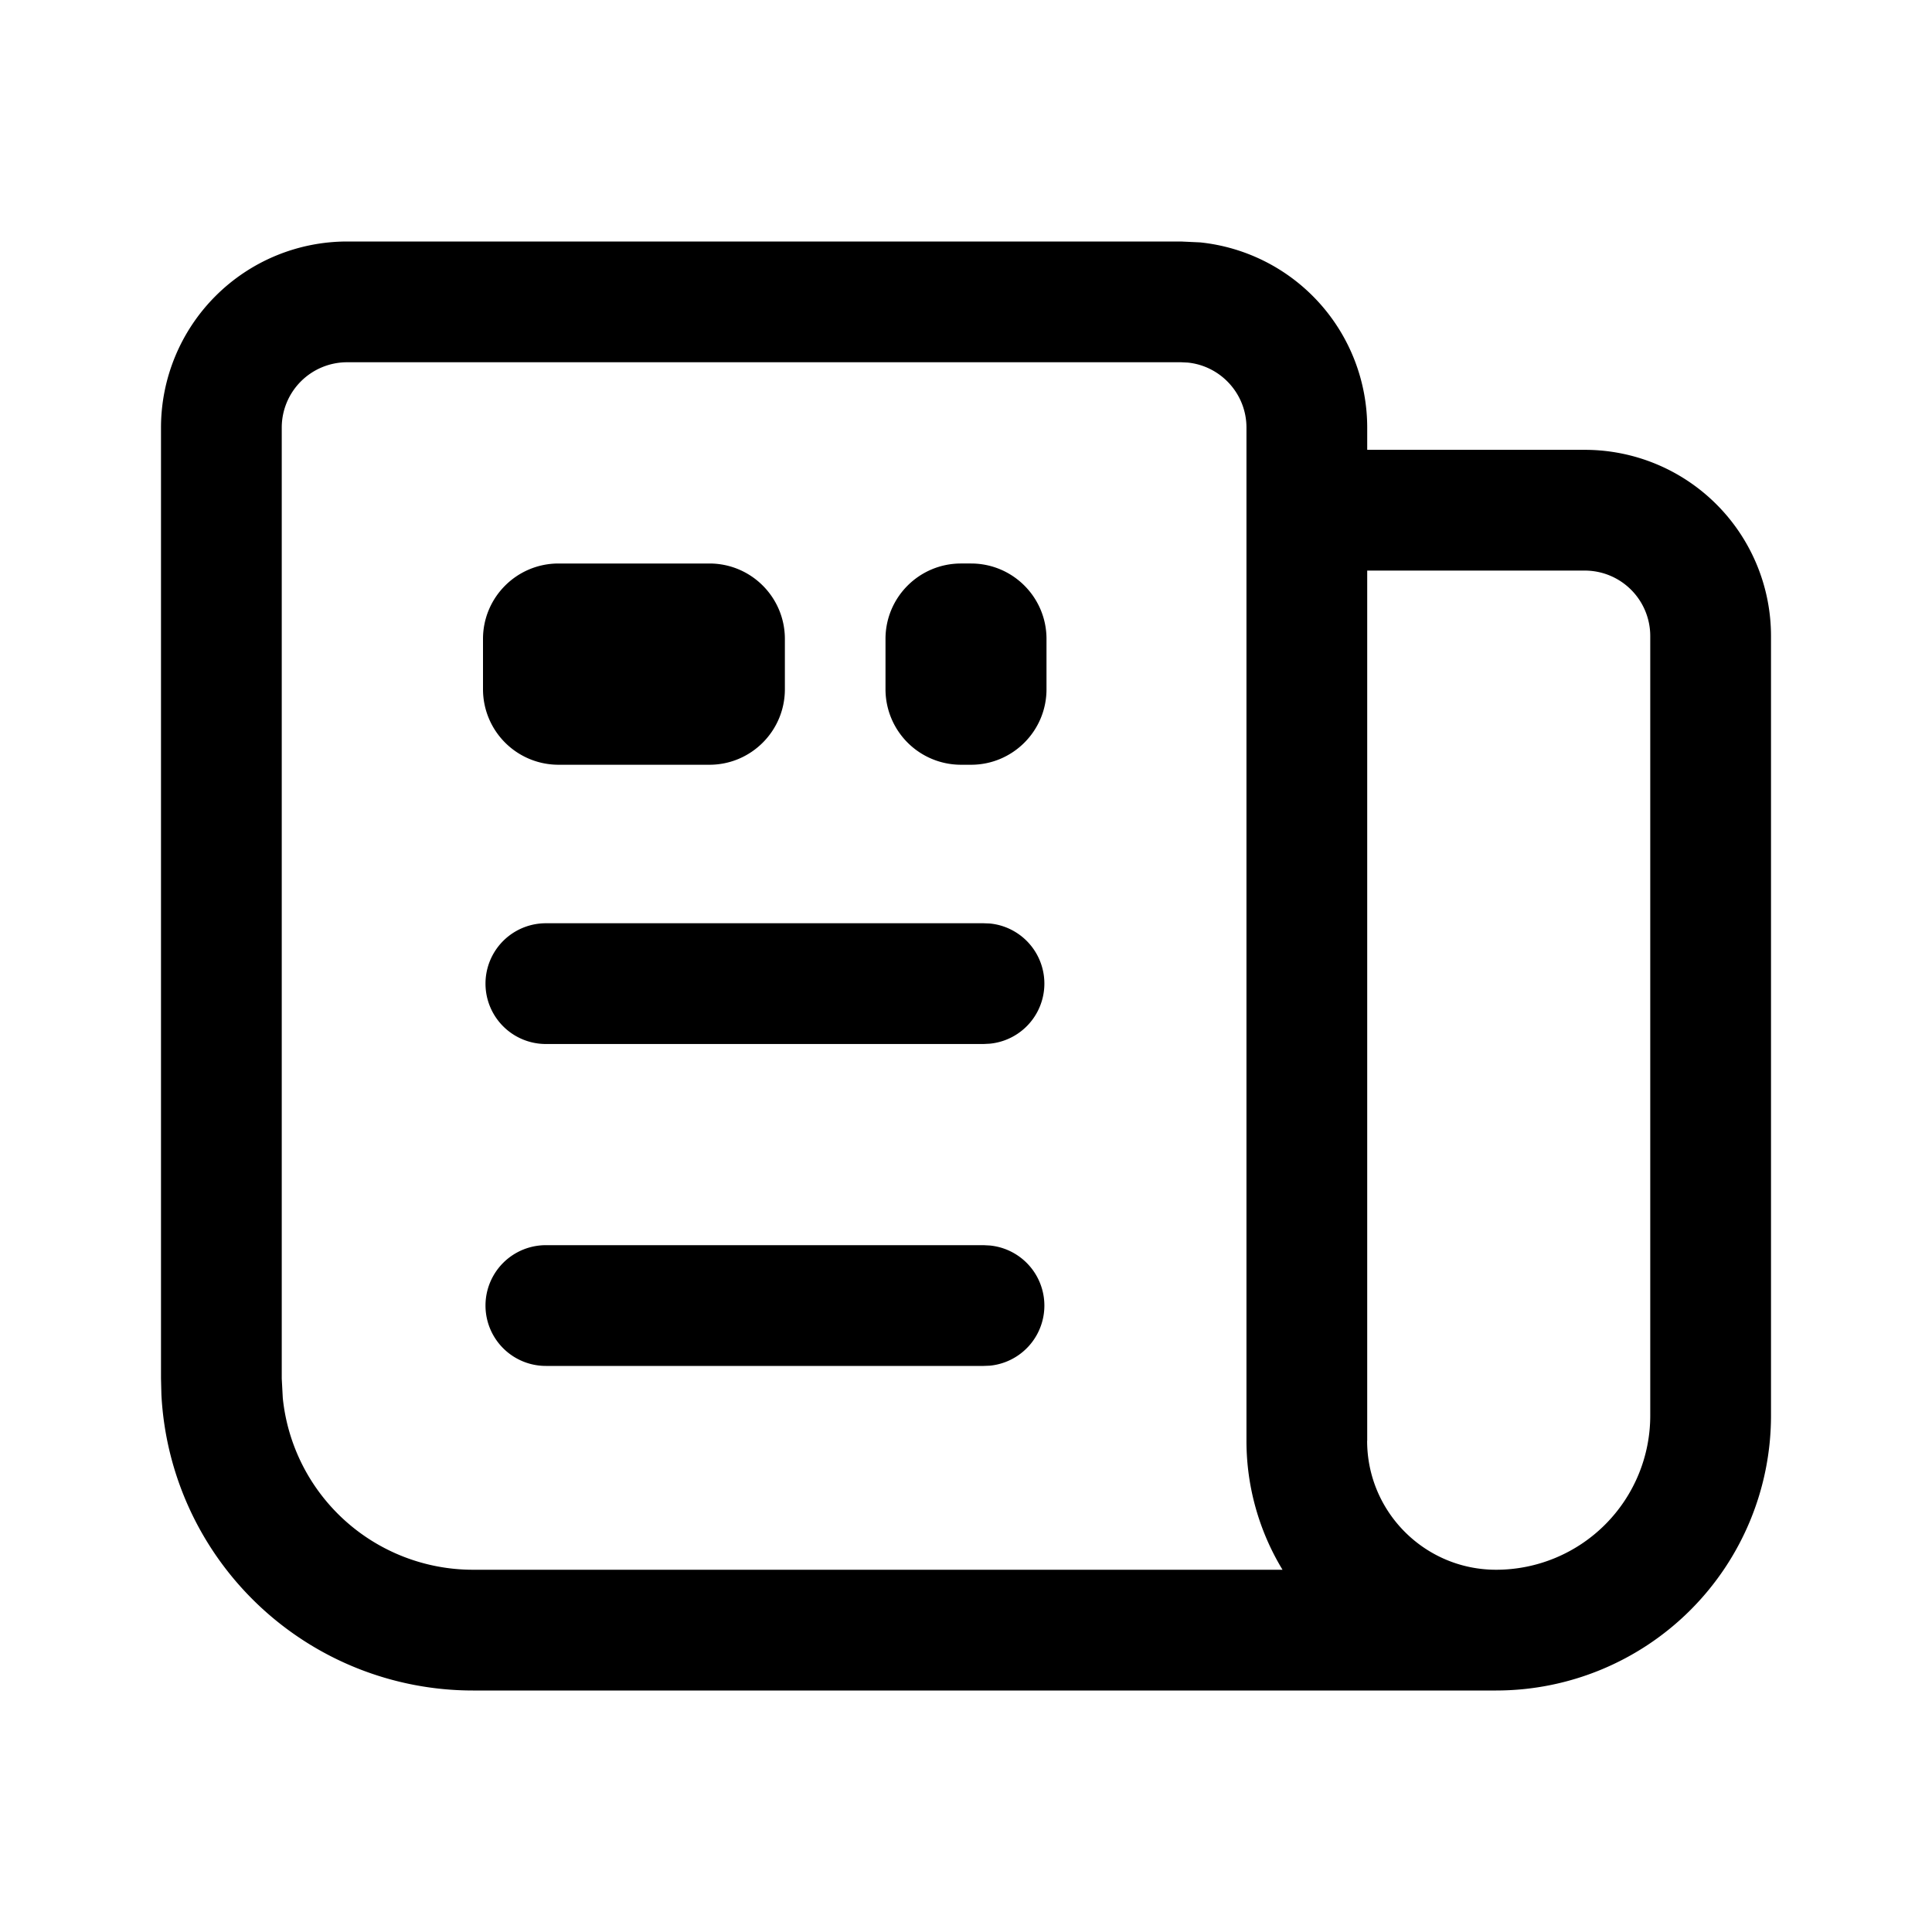 <svg fill="none" viewBox="0 0 24 24" xmlns="http://www.w3.org/2000/svg">
  <path fill="#000" d="M12.296 15.472a.75.75 0 0 1 0 1.493l-.077.003H6.781a.75.75 0 0 1 0-1.5h5.438l.077.004Zm0-4a.75.75 0 0 1 0 1.493l-.077.004H6.781a.75.75 0 0 1 0-1.5h5.438l.077.003ZM8.813 7c.518 0 .937.42.937.937v.625c0 .518-.42.938-.937.938H6.938A.938.938 0 0 1 6 8.562v-.625C6 7.42 6.42 7 6.938 7h1.875Zm3.25 0c.518 0 .937.42.937.937v.625c0 .518-.42.938-.937.938h-.125A.938.938 0 0 1 11 8.562v-.625c0-.518.42-.937.938-.937h.125Z"/>
  <path fill="#000" fill-rule="evenodd" d="M14.908 3.011a2.313 2.313 0 0 1 2.076 2.301v.276h2.704A2.313 2.313 0 0 1 22 7.9v9.685A3.415 3.415 0 0 1 18.585 21H5.875a3.875 3.875 0 0 1-3.87-3.676l-.005-.2V5.313A2.313 2.313 0 0 1 4.313 3H14.67l.237.011ZM4.313 4.5a.812.812 0 0 0-.813.812v11.813l.013.243A2.375 2.375 0 0 0 5.875 19.5h10.057a3.084 3.084 0 0 1-.448-1.602V5.312c0-.42-.32-.767-.73-.808l-.083-.004H4.313Zm12.67 13.398c0 .885.718 1.602 1.602 1.602a1.915 1.915 0 0 0 1.915-1.915V7.9a.813.813 0 0 0-.812-.812h-2.704v10.81Z" clip-rule="evenodd"/>
</svg>
